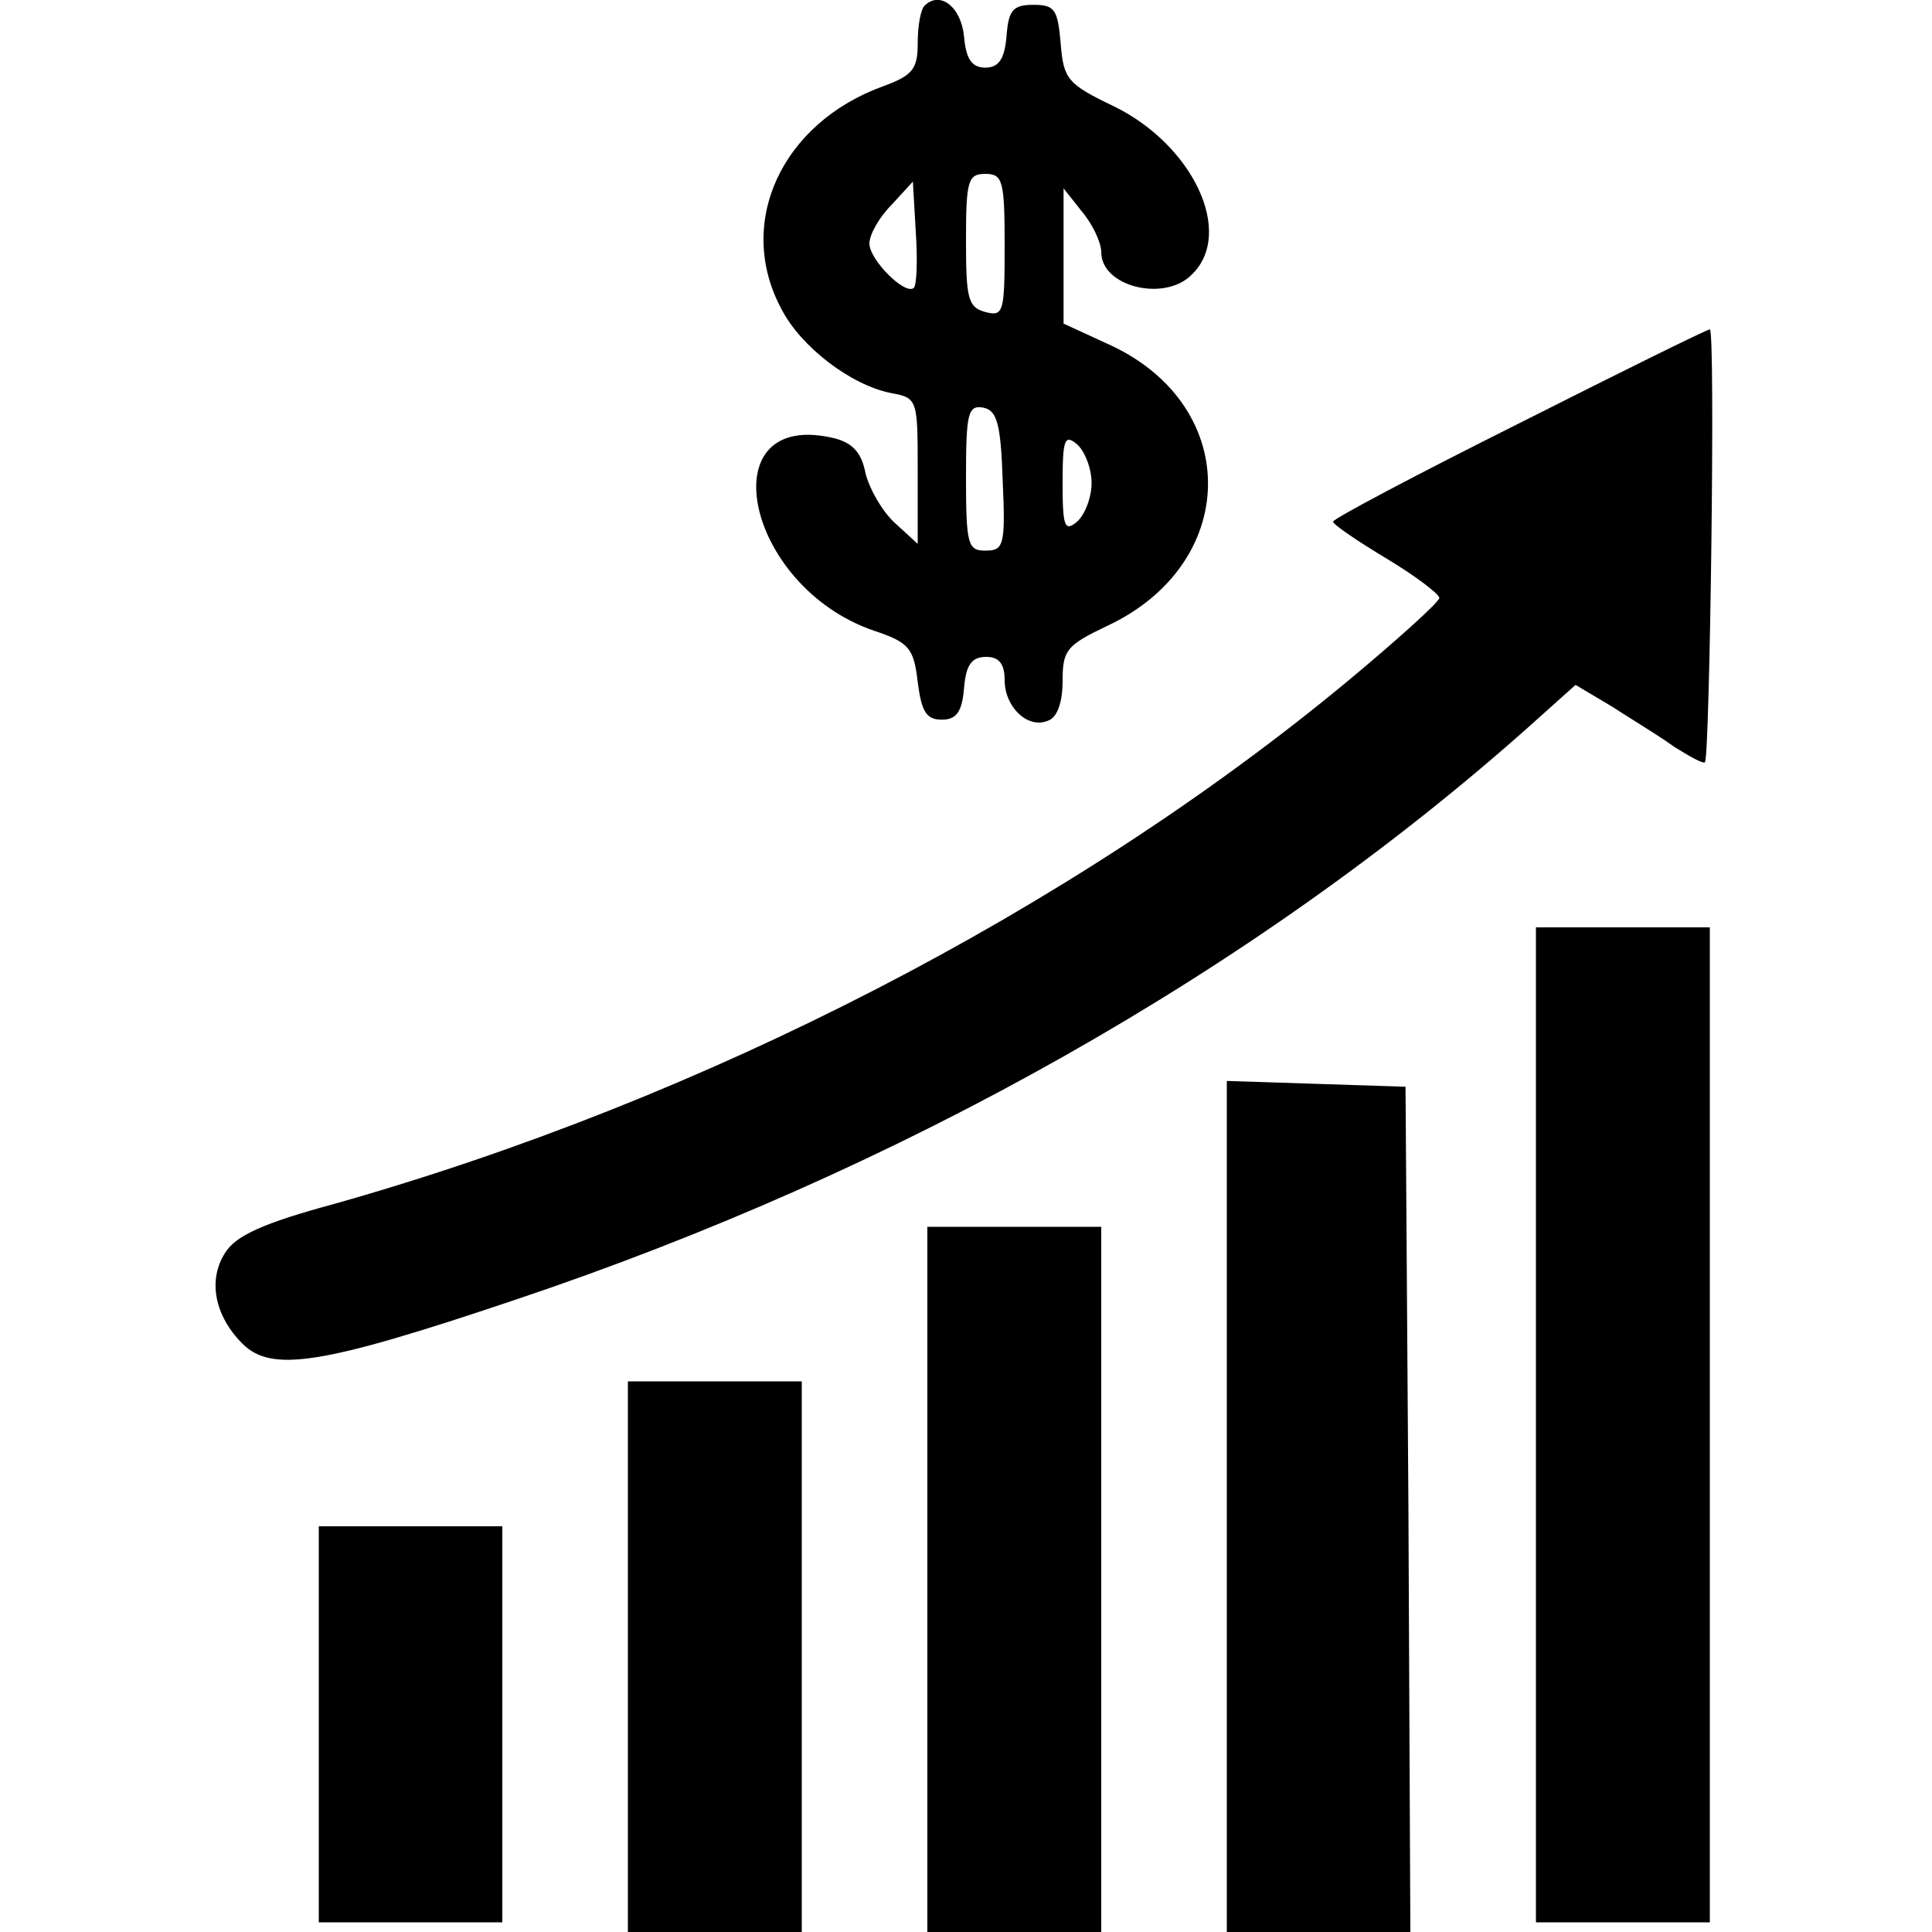 <?xml version="1.0" standalone="no"?>
<!DOCTYPE svg PUBLIC "-//W3C//DTD SVG 20010904//EN"
 "http://www.w3.org/TR/2001/REC-SVG-20010904/DTD/svg10.dtd">
<svg version="1.0" xmlns="http://www.w3.org/2000/svg"
 width="200pt" height="200pt" viewBox="0 0 200 200"
 preserveAspectRatio="xMidYMid meet">
<g transform="translate(0,200) scale(0.1,-0.1)"
fill="#000000" stroke="none">
<path d="M957 1994 c-4 -4 -7 -21 -7 -39 0 -26 -5 -33 -35 -44 -106 -38 -154
-142 -106 -231 20 -39 72 -79 114 -87 27 -5 27 -7 27 -81 l0 -75 -24 22 c-13
12 -26 35 -30 51 -4 21 -13 31 -31 36 -132 33 -95 -153 40 -199 36 -12 41 -18
45 -53 4 -31 9 -39 25 -39 15 0 21 8 23 33 2 24 8 32 23 32 13 0 19 -7 19 -24
0 -28 24 -51 45 -42 9 3 15 18 15 41 0 32 4 37 46 57 137 64 140 226 5 290
l-50 23 0 70 0 70 19 -24 c11 -13 20 -32 20 -42 0 -36 66 -52 94 -23 44 43 1
134 -81 174 -48 23 -52 28 -55 65 -3 35 -6 40 -28 40 -21 0 -26 -5 -28 -32 -2
-24 -8 -33 -22 -33 -14 0 -20 9 -22 32 -3 31 -25 48 -41 32z m83 -248 c0 -69
-1 -74 -20 -69 -18 5 -20 14 -20 74 0 62 2 69 20 69 18 0 20 -7 20 -74z m-94
-44 c-9 -8 -46 29 -46 46 0 9 10 27 23 40 l22 24 3 -52 c2 -29 1 -55 -2 -58z
m92 -200 c3 -67 1 -72 -18 -72 -18 0 -20 6 -20 76 0 66 2 75 18 72 14 -3 18
-16 20 -76z m92 -2 c0 -15 -7 -33 -15 -40 -13 -11 -15 -5 -15 40 0 45 2 51 15
40 8 -7 15 -25 15 -40z"/>
<path d="M1573 1562 c-106 -53 -193 -99 -193 -102 0 -3 25 -20 55 -38 30 -18
55 -37 55 -41 0 -4 -43 -43 -96 -87 -285 -236 -665 -432 -1047 -540 -74 -20
-103 -33 -114 -51 -18 -28 -11 -65 18 -94 30 -30 82 -22 281 45 400 134 767
341 1051 594 l48 43 37 -22 c20 -13 50 -31 65 -42 16 -10 30 -18 32 -16 5 6
11 449 5 448 -3 0 -92 -44 -197 -97z"/>
<path d="M1590 525 l0 -515 90 0 90 0 0 515 0 515 -90 0 -90 0 0 -515z"/>
<path d="M1270 440 l0 -440 95 0 95 0 -2 438 -3 437 -92 3 -93 3 0 -441z"/>
<path d="M960 365 l0 -365 90 0 90 0 0 365 0 365 -90 0 -90 0 0 -365z"/>
<path d="M650 285 l0 -285 90 0 90 0 0 285 0 285 -90 0 -90 0 0 -285z"/>
<path d="M330 215 l0 -205 95 0 95 0 0 205 0 205 -95 0 -95 0 0 -205z"/>
</g>
</svg>
